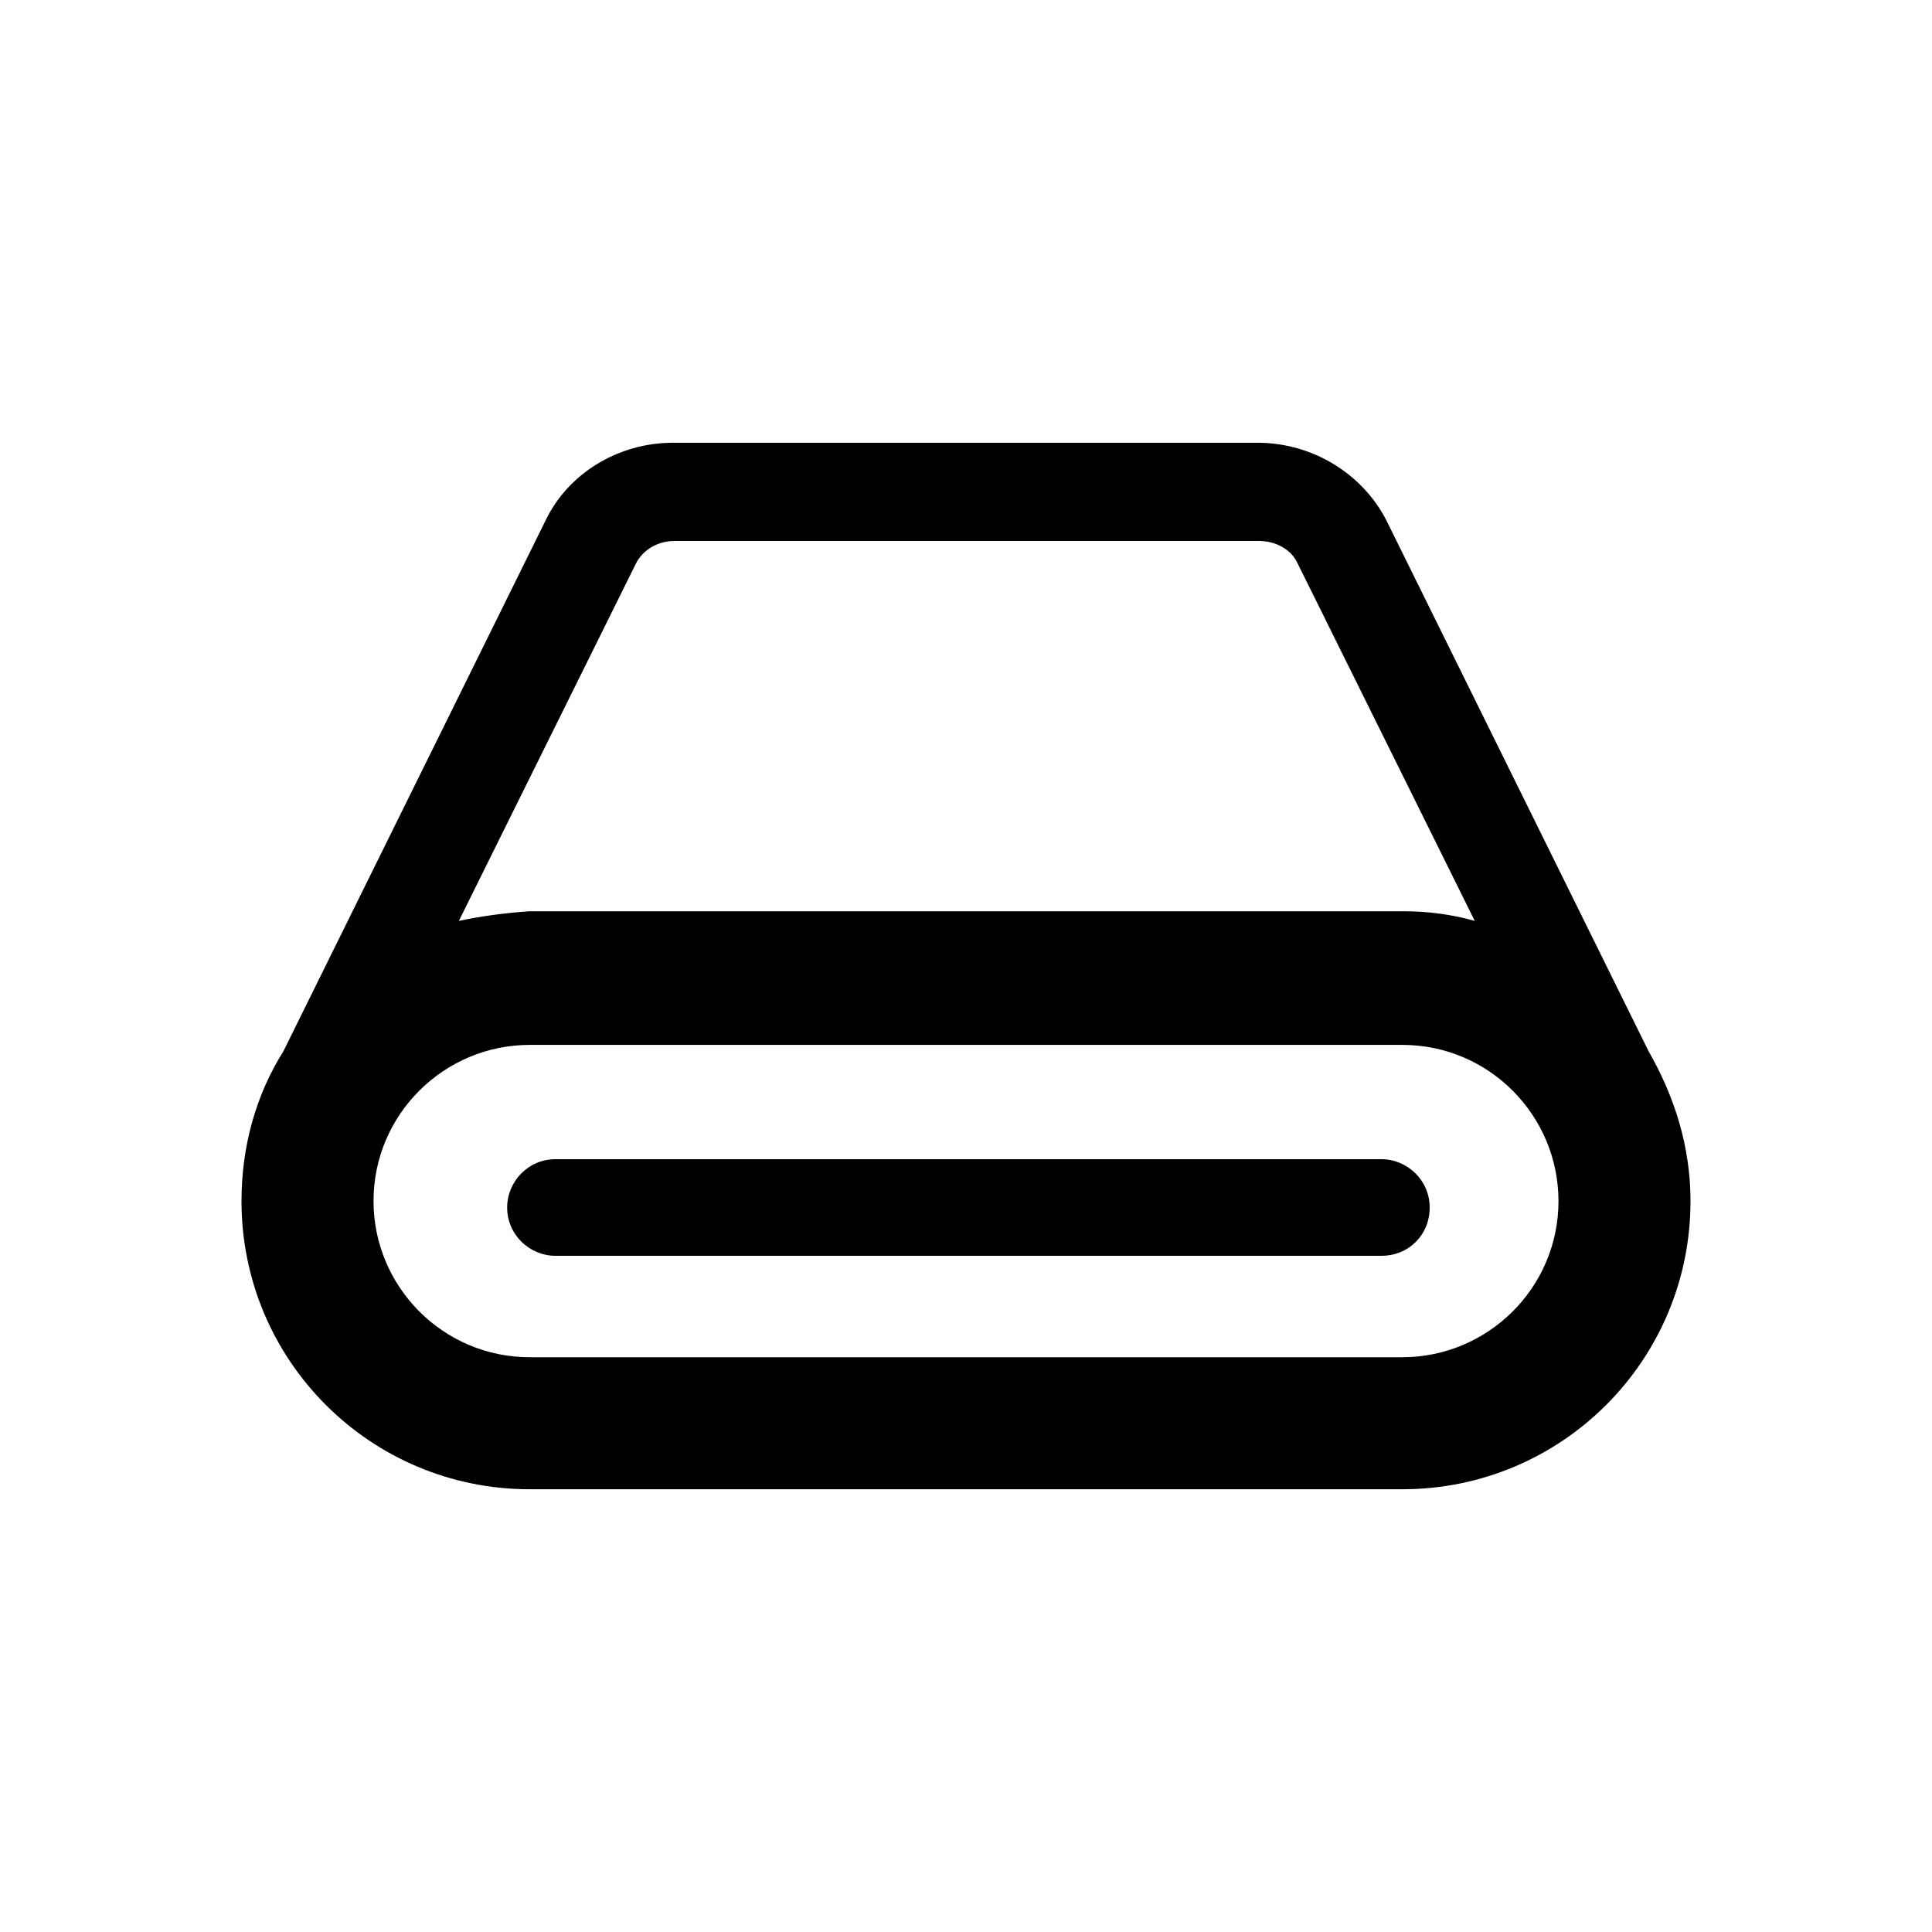 <?xml version="1.0" encoding="utf-8"?>
<!-- Generator: Adobe Illustrator 28.2.0, SVG Export Plug-In . SVG Version: 6.00 Build 0)  -->
<svg version="1.1" id="drive-optical" xmlns="http://www.w3.org/2000/svg" xmlns:xlink="http://www.w3.org/1999/xlink" x="0px"
	 y="0px" viewBox="0 0 120 120" style="enable-background:new 0 0 120 120;" xml:space="preserve">
<style type="text/css">
	.st0{fill:none;}
</style>
<rect id="BG" x="0" y="0" class="st0" width="120" height="120"/>
<g>
	<path d="M85.8,78H34.5c-1.6,0-3-1.3-3-3v0c0-1.6,1.3-3,3-3h51.3c1.6,0,3,1.3,3,3v0C88.8,76.7,87.5,78,85.8,78z"/>
	<g>
		<path d="M78.1,27.5H41.8c-3.4,0-6.5,1.9-7.9,4.8l-16.3,33C15.9,68,15,71.2,15,74.6c0,9.9,8,17.9,17.9,17.9h54.2
			c9.9,0,17.9-8,17.9-17.9c0-3.4-1-6.5-2.6-9.3l-16.3-33C84.6,29.4,81.5,27.5,78.1,27.5L78.1,27.5z M28.5,57.2l11-22.2
			c0.4-0.8,1.3-1.4,2.4-1.4h36.3c1,0,2,0.5,2.4,1.4l11,22.2c0,0,0,0,0,0c0,0,0,0,0,0c0,0,0,0,0,0c-1.4-0.4-2.9-0.6-4.4-0.6H32.9
			C31.4,56.7,29.9,56.9,28.5,57.2L28.5,57.2z M32.9,84.3c-5.4,0-9.7-4.4-9.7-9.7c0-5.4,4.4-9.7,9.7-9.7h54.2c5.4,0,9.7,4.4,9.7,9.7
			c0,5.4-4.4,9.7-9.7,9.7H32.9L32.9,84.3z"/>
	</g>
</g>
</svg>
